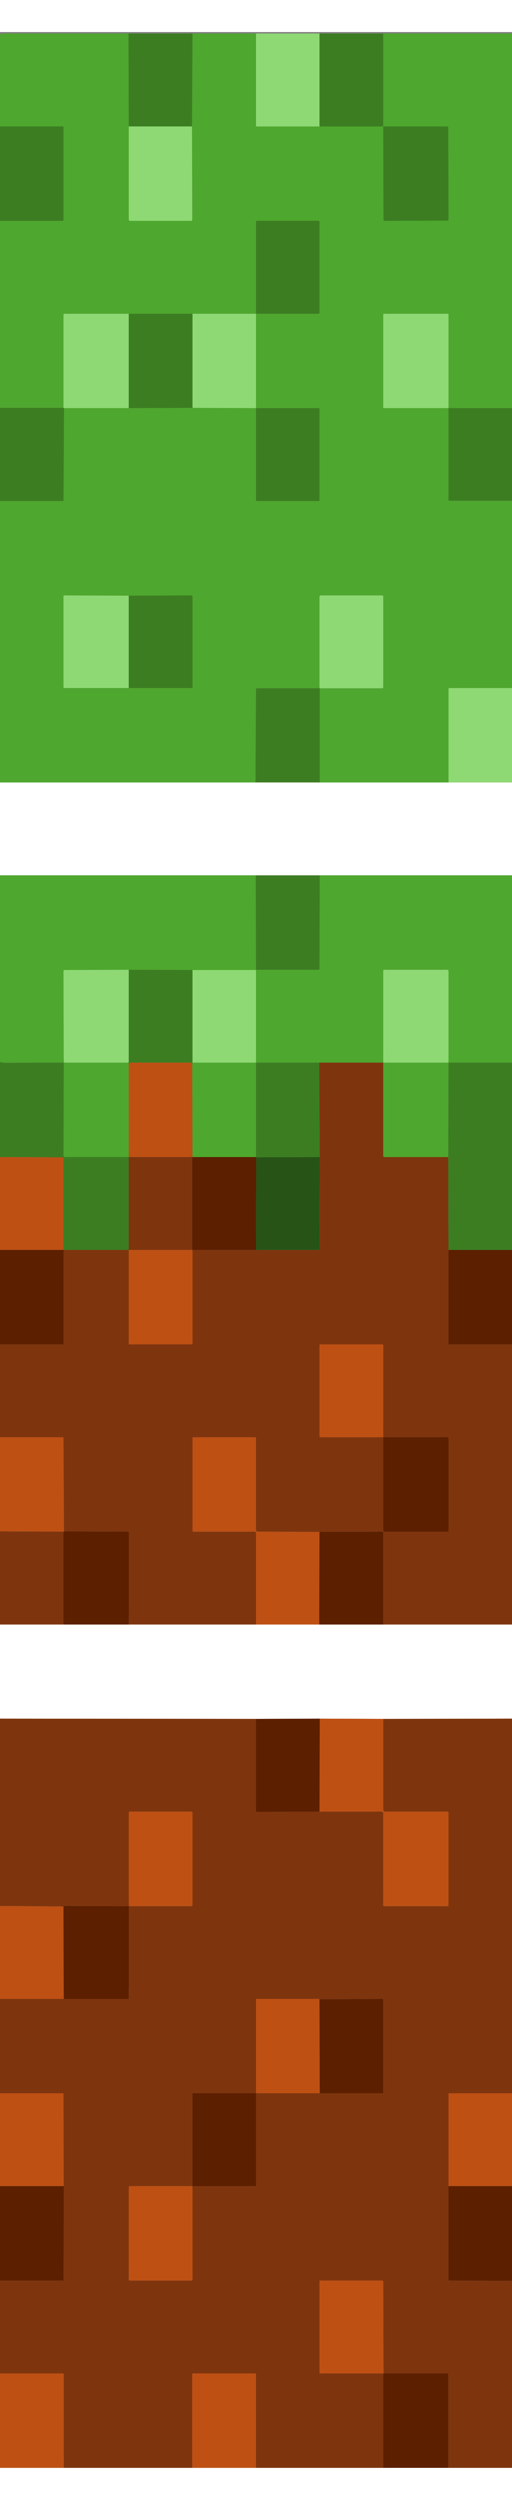 <?xml version="1.0" encoding="UTF-8"?>
<svg xmlns="http://www.w3.org/2000/svg" xmlns:xlink="http://www.w3.org/1999/xlink" width="8px" height="39px" viewBox="0 0 8 38" version="1.1">
<rect x="0" y="0" width="8" height="38" fill="#808080" stroke="none"/>
<g id="surface1">
<path style="fill:none;stroke-width:2;stroke-linecap:butt;stroke-linejoin:miter;stroke:rgb(27.059%,57.255%,15.686%);stroke-opacity:1;stroke-miterlimit:4;" d="M 82.822 0.971 L 82.983 60.999 " transform="matrix(0.024,0,0,0.024,0,0)"/>
<path style="fill:none;stroke-width:2;stroke-linecap:butt;stroke-linejoin:miter;stroke:rgb(43.137%,75.294%,31.765%);stroke-opacity:1;stroke-miterlimit:4;" d="M 82.983 60.999 L 82.983 121.189 C 82.983 121.674 83.306 121.998 83.789 121.998 L 123.267 121.998 C 123.589 121.998 123.911 121.674 123.911 121.351 L 123.75 60.999 " transform="matrix(0.024,0,0,0.024,0,0)"/>
<path style="fill:none;stroke-width:2;stroke-linecap:butt;stroke-linejoin:miter;stroke:rgb(27.059%,57.255%,15.686%);stroke-opacity:1;stroke-miterlimit:4;" d="M 123.75 60.999 L 124.072 0.971 " transform="matrix(0.024,0,0,0.024,0,0)"/>
<path style="fill:none;stroke-width:2;stroke-linecap:butt;stroke-linejoin:miter;stroke:rgb(43.137%,75.294%,31.765%);stroke-opacity:1;stroke-miterlimit:4;" d="M 165 0.971 L 165 60.514 C 165 60.837 165.161 60.999 165.483 60.999 L 205.928 60.999 " transform="matrix(0.024,0,0,0.024,0,0)"/>
<path style="fill:none;stroke-width:2;stroke-linecap:butt;stroke-linejoin:miter;stroke:rgb(27.059%,57.255%,15.686%);stroke-opacity:1;stroke-miterlimit:4;" d="M 205.928 60.999 L 246.533 60.999 C 246.855 60.999 247.017 60.837 247.017 60.514 L 247.017 0.971 " transform="matrix(0.024,0,0,0.024,0,0)"/>
<path style="fill:none;stroke-width:2;stroke-linecap:butt;stroke-linejoin:miter;stroke:rgb(27.059%,57.255%,15.686%);stroke-opacity:1;stroke-miterlimit:4;" d="M 330 243.025 L 289.395 243.025 C 289.233 243.025 289.072 243.187 289.072 243.51 L 289.072 302.568 C 289.072 302.73 289.233 302.891 289.395 302.891 L 330 302.891 " transform="matrix(0.024,0,0,0.024,0,0)"/>
<path style="fill:none;stroke-width:2;stroke-linecap:butt;stroke-linejoin:miter;stroke:rgb(43.137%,75.294%,31.765%);stroke-opacity:1;stroke-miterlimit:4;" d="M 330 423.919 L 289.717 423.919 C 289.233 423.919 289.072 424.242 289.072 424.566 L 289.072 484.918 " transform="matrix(0.024,0,0,0.024,0,0)"/>
<path style="fill:none;stroke-width:2;stroke-linecap:butt;stroke-linejoin:miter;stroke:rgb(65.49%,82.745%,59.216%);stroke-opacity:1;stroke-miterlimit:4;" d="M 289.072 484.918 L 206.089 484.918 " transform="matrix(0.024,0,0,0.024,0,0)"/>
<path style="fill:none;stroke-width:2;stroke-linecap:butt;stroke-linejoin:miter;stroke:rgb(27.059%,57.255%,15.686%);stroke-opacity:1;stroke-miterlimit:4;" d="M 206.089 484.918 L 206.089 424.404 C 206.089 424.242 205.928 424.08 205.605 424.08 L 165.806 424.08 C 165.322 424.08 165 424.404 165 424.728 L 164.678 484.918 " transform="matrix(0.024,0,0,0.024,0,0)"/>
<path style="fill:none;stroke-width:2;stroke-linecap:butt;stroke-linejoin:miter;stroke:rgb(65.49%,82.745%,59.216%);stroke-opacity:1;stroke-miterlimit:4;" d="M 164.678 484.918 L 0 484.918 " transform="matrix(0.024,0,0,0.024,0,0)"/>
<path style="fill:none;stroke-width:2;stroke-linecap:butt;stroke-linejoin:miter;stroke:rgb(27.059%,57.255%,15.686%);stroke-opacity:1;stroke-miterlimit:4;" d="M 0 303.053 L 40.605 303.053 C 40.767 303.053 40.928 302.891 40.928 302.73 L 41.25 243.025 " transform="matrix(0.024,0,0,0.024,0,0)"/>
<path style="fill:none;stroke-width:2;stroke-linecap:butt;stroke-linejoin:miter;stroke:rgb(43.137%,75.294%,31.765%);stroke-opacity:1;stroke-miterlimit:4;" d="M 41.25 243.025 L 82.983 243.025 " transform="matrix(0.024,0,0,0.024,0,0)"/>
<path style="fill:none;stroke-width:2;stroke-linecap:butt;stroke-linejoin:miter;stroke:rgb(27.059%,57.255%,15.686%);stroke-opacity:1;stroke-miterlimit:4;" d="M 82.983 243.025 L 124.072 242.863 " transform="matrix(0.024,0,0,0.024,0,0)"/>
<path style="fill:none;stroke-width:2;stroke-linecap:butt;stroke-linejoin:miter;stroke:rgb(43.137%,75.294%,31.765%);stroke-opacity:1;stroke-miterlimit:4;" d="M 124.072 242.863 L 164.678 243.025 C 164.839 243.025 164.839 243.025 164.839 242.863 C 165 242.863 165 242.863 165 242.701 L 165 182.35 C 165 182.188 164.839 182.026 164.678 182.026 L 124.072 182.026 " transform="matrix(0.024,0,0,0.024,0,0)"/>
<path style="fill:none;stroke-width:2;stroke-linecap:butt;stroke-linejoin:miter;stroke:rgb(27.059%,57.255%,15.686%);stroke-opacity:1;stroke-miterlimit:4;" d="M 124.072 182.026 L 82.983 182.026 " transform="matrix(0.024,0,0,0.024,0,0)"/>
<path style="fill:none;stroke-width:2;stroke-linecap:butt;stroke-linejoin:miter;stroke:rgb(43.137%,75.294%,31.765%);stroke-opacity:1;stroke-miterlimit:4;" d="M 82.983 182.026 L 41.572 182.026 C 41.25 182.026 40.928 182.35 40.928 182.512 L 40.928 242.863 " transform="matrix(0.024,0,0,0.024,0,0)"/>
<path style="fill:none;stroke-width:2;stroke-linecap:butt;stroke-linejoin:miter;stroke:rgb(27.059%,57.255%,15.686%);stroke-opacity:1;stroke-miterlimit:4;" d="M 40.928 242.863 L 0 242.863 " transform="matrix(0.024,0,0,0.024,0,0)"/>
<path style="fill:none;stroke-width:2;stroke-linecap:butt;stroke-linejoin:miter;stroke:rgb(27.059%,57.255%,15.686%);stroke-opacity:1;stroke-miterlimit:4;" d="M 0 121.998 L 40.122 121.998 C 40.767 121.998 40.928 121.674 40.928 121.189 L 40.928 61.484 C 40.928 61.161 40.767 60.999 40.444 60.999 L 0 60.999 " transform="matrix(0.024,0,0,0.024,0,0)"/>
<path style="fill:none;stroke-width:2;stroke-linecap:butt;stroke-linejoin:miter;stroke:rgb(27.059%,57.255%,15.686%);stroke-opacity:1;stroke-miterlimit:4;" d="M 288.911 61.646 C 288.911 61.323 288.589 60.999 288.267 60.999 L 247.661 60.999 C 247.339 60.999 247.017 61.323 247.017 61.646 L 247.178 121.351 C 247.178 121.674 247.5 121.998 247.822 121.998 L 288.428 121.836 C 288.75 121.836 289.072 121.674 289.072 121.189 L 288.911 61.646 " transform="matrix(0.024,0,0,0.024,0,0)"/>
<path style="fill:none;stroke-width:2;stroke-linecap:butt;stroke-linejoin:miter;stroke:rgb(27.059%,57.255%,15.686%);stroke-opacity:1;stroke-miterlimit:4;" d="M 205.928 122.645 C 205.928 122.322 205.605 121.998 205.283 121.998 L 165.645 121.998 C 165.322 121.998 165 122.322 165 122.645 L 165 181.379 C 165 181.703 165.322 182.026 165.645 182.026 L 205.283 182.026 C 205.605 182.026 205.928 181.703 205.928 181.379 L 205.928 122.645 " transform="matrix(0.024,0,0,0.024,0,0)"/>
<path style="fill:none;stroke-width:2;stroke-linecap:butt;stroke-linejoin:miter;stroke:rgb(43.137%,75.294%,31.765%);stroke-opacity:1;stroke-miterlimit:4;" d="M 289.072 182.512 C 289.072 182.188 288.75 182.026 288.428 182.026 L 247.5 182.026 C 247.178 182.026 247.017 182.188 247.017 182.512 L 247.017 242.54 C 247.017 242.701 247.178 243.025 247.5 243.025 L 288.428 243.025 C 288.75 243.025 289.072 242.701 289.072 242.54 L 289.072 182.512 " transform="matrix(0.024,0,0,0.024,0,0)"/>
<path style="fill:none;stroke-width:2;stroke-linecap:butt;stroke-linejoin:miter;stroke:rgb(27.059%,57.255%,15.686%);stroke-opacity:1;stroke-miterlimit:4;" d="M 205.928 243.672 C 205.928 243.349 205.767 243.025 205.283 243.025 L 165.645 243.025 C 165.322 243.025 165 243.349 165 243.672 L 165 302.406 C 165 302.73 165.322 303.053 165.645 303.053 L 205.283 303.053 C 205.767 303.053 205.928 302.73 205.928 302.406 L 205.928 243.672 " transform="matrix(0.024,0,0,0.024,0,0)"/>
<path style="fill:none;stroke-width:2;stroke-linecap:butt;stroke-linejoin:miter;stroke:rgb(27.059%,57.255%,15.686%);stroke-opacity:1;stroke-miterlimit:4;" d="M 82.983 423.919 L 123.75 423.919 C 123.911 423.919 124.072 423.919 124.072 423.757 L 124.072 364.538 C 124.072 364.214 123.75 364.052 123.428 364.052 L 82.983 364.214 " transform="matrix(0.024,0,0,0.024,0,0)"/>
<path style="fill:none;stroke-width:2;stroke-linecap:butt;stroke-linejoin:miter;stroke:rgb(43.137%,75.294%,31.765%);stroke-opacity:1;stroke-miterlimit:4;" d="M 82.983 364.214 L 41.572 364.052 C 41.25 364.052 40.928 364.214 40.928 364.538 L 40.928 423.271 C 40.928 423.757 41.25 423.919 41.733 423.919 L 82.983 423.919 " transform="matrix(0.024,0,0,0.024,0,0)"/>
<path style="fill:none;stroke-width:2;stroke-linecap:butt;stroke-linejoin:miter;stroke:rgb(39.608%,67.059%,29.412%);stroke-opacity:1;stroke-miterlimit:4;" d="M 82.983 364.214 L 82.983 423.919 " transform="matrix(0.024,0,0,0.024,0,0)"/>
<path style="fill:none;stroke-width:2;stroke-linecap:butt;stroke-linejoin:miter;stroke:rgb(43.137%,75.294%,31.765%);stroke-opacity:1;stroke-miterlimit:4;" d="M 247.017 364.699 C 247.017 364.376 246.694 364.052 246.372 364.052 L 206.733 364.052 C 206.25 364.052 205.928 364.376 205.928 364.699 L 205.928 423.271 C 205.928 423.757 206.25 424.08 206.733 424.08 L 246.372 424.08 C 246.694 424.08 247.017 423.757 247.017 423.271 L 247.017 364.699 " transform="matrix(0.024,0,0,0.024,0,0)"/>
<path style="fill:none;stroke-width:2;stroke-linecap:butt;stroke-linejoin:miter;stroke:rgb(39.608%,67.059%,29.412%);stroke-opacity:1;stroke-miterlimit:4;" d="M 123.75 60.999 L 82.983 60.999 " transform="matrix(0.024,0,0,0.024,0,0)"/>
<path style="fill:none;stroke-width:2;stroke-linecap:butt;stroke-linejoin:miter;stroke:rgb(39.608%,67.059%,29.412%);stroke-opacity:1;stroke-miterlimit:4;" d="M 205.928 0.971 L 205.928 60.999 " transform="matrix(0.024,0,0,0.024,0,0)"/>
<path style="fill:none;stroke-width:2;stroke-linecap:butt;stroke-linejoin:miter;stroke:rgb(39.608%,67.059%,29.412%);stroke-opacity:1;stroke-miterlimit:4;" d="M 82.983 182.026 L 82.983 243.025 " transform="matrix(0.024,0,0,0.024,0,0)"/>
<path style="fill:none;stroke-width:2;stroke-linecap:butt;stroke-linejoin:miter;stroke:rgb(39.608%,67.059%,29.412%);stroke-opacity:1;stroke-miterlimit:4;" d="M 41.25 243.025 C 41.089 243.025 40.928 243.025 40.928 242.863 " transform="matrix(0.024,0,0,0.024,0,0)"/>
<path style="fill:none;stroke-width:2;stroke-linecap:butt;stroke-linejoin:miter;stroke:rgb(39.608%,67.059%,29.412%);stroke-opacity:1;stroke-miterlimit:4;" d="M 124.072 182.026 L 124.072 242.863 " transform="matrix(0.024,0,0,0.024,0,0)"/>
<path style="fill:none;stroke-width:2;stroke-linecap:butt;stroke-linejoin:miter;stroke:rgb(61.961%,74.51%,56.863%);stroke-opacity:1;stroke-miterlimit:4;" d="M 206.089 484.918 L 164.678 484.918 " transform="matrix(0.024,0,0,0.024,0,0)"/>
<path style="fill:none;stroke-width:2;stroke-linecap:butt;stroke-linejoin:miter;stroke:rgb(78.039%,92.549%,72.549%);stroke-opacity:1;stroke-miterlimit:4;" d="M 330 484.918 L 289.072 484.918 " transform="matrix(0.024,0,0,0.024,0,0)"/>
<path style="fill:none;stroke-width:2;stroke-linecap:butt;stroke-linejoin:miter;stroke:rgb(65.49%,82.745%,59.216%);stroke-opacity:1;stroke-miterlimit:4;" d="M 330 544.946 L 206.089 544.946 " transform="matrix(0.024,0,0,0.024,0,0)"/>
<path style="fill:none;stroke-width:2;stroke-linecap:butt;stroke-linejoin:miter;stroke:rgb(61.961%,74.51%,56.863%);stroke-opacity:1;stroke-miterlimit:4;" d="M 206.089 544.946 L 164.839 544.946 " transform="matrix(0.024,0,0,0.024,0,0)"/>
<path style="fill:none;stroke-width:2;stroke-linecap:butt;stroke-linejoin:miter;stroke:rgb(65.49%,82.745%,59.216%);stroke-opacity:1;stroke-miterlimit:4;" d="M 164.839 544.946 L 0 544.946 " transform="matrix(0.024,0,0,0.024,0,0)"/>
<path style="fill:none;stroke-width:2;stroke-linecap:butt;stroke-linejoin:miter;stroke:rgb(27.059%,57.255%,15.686%);stroke-opacity:1;stroke-miterlimit:4;" d="M 164.839 544.946 L 165 605.783 C 165 605.945 165.161 605.945 165.322 605.945 L 205.283 605.945 C 205.605 605.945 205.928 605.621 205.928 605.297 L 206.089 544.946 " transform="matrix(0.024,0,0,0.024,0,0)"/>
<path style="fill:none;stroke-width:2;stroke-linecap:butt;stroke-linejoin:miter;stroke:rgb(27.059%,57.255%,15.686%);stroke-opacity:1;stroke-miterlimit:4;" d="M 330 665.973 L 289.717 665.973 C 289.395 665.973 289.072 666.458 289.072 666.782 L 288.911 726.972 " transform="matrix(0.024,0,0,0.024,0,0)"/>
<path style="fill:none;stroke-width:2;stroke-linecap:butt;stroke-linejoin:miter;stroke:rgb(40%,43.137%,11.765%);stroke-opacity:1;stroke-miterlimit:4;" d="M 288.911 726.972 L 247.822 726.972 C 247.339 726.972 247.017 726.648 247.017 726.163 L 247.017 666.458 C 247.017 666.135 246.855 665.973 246.533 665.973 L 205.767 665.973 " transform="matrix(0.024,0,0,0.024,0,0)"/>
<path style="fill:none;stroke-width:2;stroke-linecap:butt;stroke-linejoin:miter;stroke:rgb(27.059%,57.255%,15.686%);stroke-opacity:1;stroke-miterlimit:4;" d="M 205.767 665.973 L 165.806 665.973 C 165.322 665.973 165 666.296 165 666.944 L 165 726.972 " transform="matrix(0.024,0,0,0.024,0,0)"/>
<path style="fill:none;stroke-width:2;stroke-linecap:butt;stroke-linejoin:miter;stroke:rgb(33.333%,38.824%,9.02%);stroke-opacity:1;stroke-miterlimit:4;" d="M 165 726.972 L 124.233 726.972 " transform="matrix(0.024,0,0,0.024,0,0)"/>
<path style="fill:none;stroke-width:2;stroke-linecap:butt;stroke-linejoin:miter;stroke:rgb(40%,43.137%,11.765%);stroke-opacity:1;stroke-miterlimit:4;" d="M 124.233 726.972 L 124.072 726.81 " transform="matrix(0.024,0,0,0.024,0,0)"/>
<path style="fill:none;stroke-width:2;stroke-linecap:butt;stroke-linejoin:miter;stroke:rgb(52.549%,48.627%,12.941%);stroke-opacity:1;stroke-miterlimit:4;" d="M 124.072 726.81 L 123.911 666.296 " transform="matrix(0.024,0,0,0.024,0,0)"/>
<path style="fill:none;stroke-width:2;stroke-linecap:butt;stroke-linejoin:miter;stroke:rgb(27.059%,57.255%,15.686%);stroke-opacity:1;stroke-miterlimit:4;" d="M 123.911 666.296 C 124.233 665.811 124.233 665.649 124.072 665.973 " transform="matrix(0.024,0,0,0.024,0,0)"/>
<path style="fill:none;stroke-width:2;stroke-linecap:butt;stroke-linejoin:miter;stroke:rgb(43.137%,75.294%,31.765%);stroke-opacity:1;stroke-miterlimit:4;" d="M 124.072 665.973 L 164.517 665.973 C 164.839 665.973 165 665.811 165 665.487 L 165 606.268 C 165 606.106 164.839 606.106 164.678 606.106 L 124.072 606.106 " transform="matrix(0.024,0,0,0.024,0,0)"/>
<path style="fill:none;stroke-width:2;stroke-linecap:butt;stroke-linejoin:miter;stroke:rgb(27.059%,57.255%,15.686%);stroke-opacity:1;stroke-miterlimit:4;" d="M 124.072 606.106 L 82.983 605.945 " transform="matrix(0.024,0,0,0.024,0,0)"/>
<path style="fill:none;stroke-width:2;stroke-linecap:butt;stroke-linejoin:miter;stroke:rgb(43.137%,75.294%,31.765%);stroke-opacity:1;stroke-miterlimit:4;" d="M 82.983 605.945 L 41.733 606.106 C 41.25 606.106 40.928 606.268 40.928 606.754 L 41.089 665.164 C 41.089 665.649 41.411 665.973 41.895 665.973 L 82.661 665.973 " transform="matrix(0.024,0,0,0.024,0,0)"/>
<path style="fill:none;stroke-width:2;stroke-linecap:butt;stroke-linejoin:miter;stroke:rgb(27.059%,57.255%,15.686%);stroke-opacity:1;stroke-miterlimit:4;" d="M 82.661 665.973 C 82.822 665.973 82.983 666.135 82.983 666.62 " transform="matrix(0.024,0,0,0.024,0,0)"/>
<path style="fill:none;stroke-width:2;stroke-linecap:butt;stroke-linejoin:miter;stroke:rgb(52.549%,48.627%,12.941%);stroke-opacity:1;stroke-miterlimit:4;" d="M 82.983 666.62 L 82.983 726.325 " transform="matrix(0.024,0,0,0.024,0,0)"/>
<path style="fill:none;stroke-width:2;stroke-linecap:butt;stroke-linejoin:miter;stroke:rgb(40%,43.137%,11.765%);stroke-opacity:1;stroke-miterlimit:4;" d="M 82.983 726.325 C 83.145 726.486 83.145 726.648 82.983 726.972 " transform="matrix(0.024,0,0,0.024,0,0)"/>
<path style="fill:none;stroke-width:2;stroke-linecap:butt;stroke-linejoin:miter;stroke:rgb(27.059%,57.255%,15.686%);stroke-opacity:1;stroke-miterlimit:4;" d="M 82.983 726.972 L 41.733 726.972 C 41.411 726.972 40.928 726.648 40.928 726.163 L 41.089 666.458 C 41.089 666.296 40.767 665.973 40.444 665.973 C 28.521 665.973 16.597 665.973 4.834 666.135 C 3.062 666.135 1.611 665.973 0 665.649 " transform="matrix(0.024,0,0,0.024,0,0)"/>
<path style="fill:none;stroke-width:2;stroke-linecap:butt;stroke-linejoin:miter;stroke:rgb(43.137%,75.294%,31.765%);stroke-opacity:1;stroke-miterlimit:4;" d="M 289.072 606.592 C 289.072 606.268 288.75 605.945 288.267 605.945 L 247.661 605.945 C 247.339 605.945 247.017 606.268 247.017 606.592 L 247.017 665.326 C 247.017 665.649 247.339 665.973 247.661 665.973 L 288.267 665.973 C 288.75 665.973 289.072 665.649 289.072 665.326 L 289.072 606.592 " transform="matrix(0.024,0,0,0.024,0,0)"/>
<path style="fill:none;stroke-width:2;stroke-linecap:butt;stroke-linejoin:miter;stroke:rgb(39.608%,67.059%,29.412%);stroke-opacity:1;stroke-miterlimit:4;" d="M 82.983 605.945 L 82.983 665.649 C 82.983 665.811 82.983 665.811 82.983 665.811 C 82.822 665.811 82.822 665.811 82.661 665.973 " transform="matrix(0.024,0,0,0.024,0,0)"/>
<path style="fill:none;stroke-width:2;stroke-linecap:butt;stroke-linejoin:miter;stroke:rgb(39.608%,67.059%,29.412%);stroke-opacity:1;stroke-miterlimit:4;" d="M 124.072 606.106 L 124.072 665.973 " transform="matrix(0.024,0,0,0.024,0,0)"/>
<path style="fill:none;stroke-width:2;stroke-linecap:butt;stroke-linejoin:miter;stroke:rgb(49.02%,40.392%,10.588%);stroke-opacity:1;stroke-miterlimit:4;" d="M 123.911 666.296 C 123.75 666.296 123.75 666.296 123.589 666.135 C 123.589 665.973 123.589 665.973 123.428 665.973 L 84.434 665.973 C 84.111 665.973 83.789 666.135 83.628 666.296 L 82.983 666.62 " transform="matrix(0.024,0,0,0.024,0,0)"/>
<path style="fill:none;stroke-width:2;stroke-linecap:butt;stroke-linejoin:miter;stroke:rgb(36.471%,34.902%,9.412%);stroke-opacity:1;stroke-miterlimit:4;" d="M 82.983 726.972 L 82.983 787 " transform="matrix(0.024,0,0,0.024,0,0)"/>
<path style="fill:none;stroke-width:2;stroke-linecap:butt;stroke-linejoin:miter;stroke:rgb(49.02%,40.392%,10.588%);stroke-opacity:1;stroke-miterlimit:4;" d="M 82.983 787 L 82.983 787 " transform="matrix(0.024,0,0,0.024,0,0)"/>
<path style="fill:none;stroke-width:2;stroke-linecap:butt;stroke-linejoin:miter;stroke:rgb(36.471%,34.902%,9.412%);stroke-opacity:1;stroke-miterlimit:4;" d="M 82.983 787 L 40.928 787 " transform="matrix(0.024,0,0,0.024,0,0)"/>
<path style="fill:none;stroke-width:2;stroke-linecap:butt;stroke-linejoin:miter;stroke:rgb(49.02%,40.392%,10.588%);stroke-opacity:1;stroke-miterlimit:4;" d="M 40.928 787 L 40.928 728.104 C 40.928 727.457 40.444 727.134 39.961 727.134 L 0 726.972 " transform="matrix(0.024,0,0,0.024,0,0)"/>
<path style="fill:none;stroke-width:2;stroke-linecap:butt;stroke-linejoin:miter;stroke:rgb(36.471%,34.902%,9.412%);stroke-opacity:1;stroke-miterlimit:4;" d="M 205.767 665.973 L 206.089 726.972 " transform="matrix(0.024,0,0,0.024,0,0)"/>
<path style="fill:none;stroke-width:2;stroke-linecap:butt;stroke-linejoin:miter;stroke:rgb(19.608%,40.784%,11.373%);stroke-opacity:1;stroke-miterlimit:4;" d="M 206.089 726.972 L 165.161 727.134 " transform="matrix(0.024,0,0,0.024,0,0)"/>
<path style="fill:none;stroke-width:2;stroke-linecap:butt;stroke-linejoin:miter;stroke:rgb(29.804%,30.588%,6.667%);stroke-opacity:1;stroke-miterlimit:4;" d="M 165.161 727.134 C 164.839 727.295 164.839 727.295 165 726.972 " transform="matrix(0.024,0,0,0.024,0,0)"/>
<path style="fill:none;stroke-width:2;stroke-linecap:butt;stroke-linejoin:miter;stroke:rgb(61.961%,26.275%,6.667%);stroke-opacity:1;stroke-miterlimit:4;" d="M 124.072 726.81 C 123.911 726.81 123.75 726.81 123.589 726.81 C 123.105 726.972 122.783 726.972 122.783 726.972 L 83.789 726.972 C 83.467 726.972 83.306 726.81 83.145 726.648 L 82.983 726.325 " transform="matrix(0.024,0,0,0.024,0,0)"/>
<path style="fill:none;stroke-width:2;stroke-linecap:butt;stroke-linejoin:miter;stroke:rgb(36.471%,34.902%,9.412%);stroke-opacity:1;stroke-miterlimit:4;" d="M 288.911 726.972 L 289.072 787 " transform="matrix(0.024,0,0,0.024,0,0)"/>
<path style="fill:none;stroke-width:2;stroke-linecap:butt;stroke-linejoin:miter;stroke:rgb(42.745%,16.471%,2.745%);stroke-opacity:1;stroke-miterlimit:4;" d="M 289.072 787 L 289.072 847.675 C 289.072 847.837 289.233 847.999 289.395 847.999 L 330 847.999 " transform="matrix(0.024,0,0,0.024,0,0)"/>
<path style="fill:none;stroke-width:2;stroke-linecap:butt;stroke-linejoin:miter;stroke:rgb(74.902%,60.392%,52.941%);stroke-opacity:1;stroke-miterlimit:4;" d="M 330 1029.054 L 247.017 1029.054 " transform="matrix(0.024,0,0,0.024,0,0)"/>
<path style="fill:none;stroke-width:2;stroke-linecap:butt;stroke-linejoin:miter;stroke:rgb(42.745%,16.471%,2.745%);stroke-opacity:1;stroke-miterlimit:4;" d="M 247.017 1029.054 L 247.017 969.835 C 247.017 969.673 246.855 969.35 246.855 969.188 C 246.694 969.026 246.372 969.026 246.211 969.026 L 205.928 969.188 " transform="matrix(0.024,0,0,0.024,0,0)"/>
<path style="fill:none;stroke-width:2;stroke-linecap:butt;stroke-linejoin:miter;stroke:rgb(61.961%,26.275%,6.667%);stroke-opacity:1;stroke-miterlimit:4;" d="M 205.928 969.188 L 165.967 969.026 C 165.483 969.026 165 968.541 165 968.055 L 165 908.513 C 165 908.351 165 908.189 164.839 908.189 C 164.839 908.027 164.678 908.027 164.517 908.027 L 124.556 908.027 C 124.233 908.027 124.072 908.189 124.072 908.513 L 124.072 968.541 C 124.072 968.703 124.233 969.026 124.556 969.026 L 164.033 969.026 C 164.517 969.026 165 969.512 165 969.997 L 165 1029.054 " transform="matrix(0.024,0,0,0.024,0,0)"/>
<path style="fill:none;stroke-width:2;stroke-linecap:butt;stroke-linejoin:miter;stroke:rgb(74.902%,60.392%,52.941%);stroke-opacity:1;stroke-miterlimit:4;" d="M 165 1029.054 L 82.983 1029.054 " transform="matrix(0.024,0,0,0.024,0,0)"/>
<path style="fill:none;stroke-width:2;stroke-linecap:butt;stroke-linejoin:miter;stroke:rgb(42.745%,16.471%,2.745%);stroke-opacity:1;stroke-miterlimit:4;" d="M 82.983 1029.054 L 82.983 969.673 C 82.983 969.35 82.661 969.026 82.339 969.026 L 41.25 968.864 " transform="matrix(0.024,0,0,0.024,0,0)"/>
<path style="fill:none;stroke-width:2;stroke-linecap:butt;stroke-linejoin:miter;stroke:rgb(61.961%,26.275%,6.667%);stroke-opacity:1;stroke-miterlimit:4;" d="M 41.25 968.864 L 40.928 908.513 C 40.928 908.189 40.767 908.027 40.444 908.027 L 0 908.027 " transform="matrix(0.024,0,0,0.024,0,0)"/>
<path style="fill:none;stroke-width:2;stroke-linecap:butt;stroke-linejoin:miter;stroke:rgb(42.745%,16.471%,2.745%);stroke-opacity:1;stroke-miterlimit:4;" d="M 0 847.999 L 40.767 847.999 C 40.928 847.999 40.928 847.837 40.928 847.675 L 40.928 787 " transform="matrix(0.024,0,0,0.024,0,0)"/>
<path style="fill:none;stroke-width:2;stroke-linecap:butt;stroke-linejoin:miter;stroke:rgb(61.961%,26.275%,6.667%);stroke-opacity:1;stroke-miterlimit:4;" d="M 82.983 787 L 82.983 847.675 C 82.983 847.837 83.145 847.999 83.306 847.999 L 123.75 847.999 C 123.911 847.999 124.072 847.837 124.072 847.675 L 124.072 787 " transform="matrix(0.024,0,0,0.024,0,0)"/>
<path style="fill:none;stroke-width:2;stroke-linecap:butt;stroke-linejoin:miter;stroke:rgb(42.745%,16.471%,2.745%);stroke-opacity:1;stroke-miterlimit:4;" d="M 124.072 787 L 165 787 " transform="matrix(0.024,0,0,0.024,0,0)"/>
<path style="fill:none;stroke-width:2;stroke-linecap:butt;stroke-linejoin:miter;stroke:rgb(32.549%,26.667%,7.451%);stroke-opacity:1;stroke-miterlimit:4;" d="M 165 787 L 205.122 787 C 205.605 787 205.928 786.676 205.928 786.029 L 206.089 726.972 " transform="matrix(0.024,0,0,0.024,0,0)"/>
<path style="fill:none;stroke-width:2;stroke-linecap:butt;stroke-linejoin:miter;stroke:rgb(42.745%,16.471%,2.745%);stroke-opacity:1;stroke-miterlimit:4;" d="M 247.017 908.027 L 247.017 968.217 C 247.017 968.703 247.339 969.026 247.822 969.026 L 288.75 969.026 C 288.911 969.026 289.072 968.864 289.072 968.703 L 289.072 908.674 C 289.072 908.189 288.75 908.027 288.267 908.027 L 247.017 908.027 " transform="matrix(0.024,0,0,0.024,0,0)"/>
<path style="fill:none;stroke-width:2;stroke-linecap:butt;stroke-linejoin:miter;stroke:rgb(61.961%,26.275%,6.667%);stroke-opacity:1;stroke-miterlimit:4;" d="M 247.017 908.027 L 247.017 848.484 C 247.017 848.161 246.855 847.999 246.533 847.999 L 206.411 847.999 C 206.25 847.999 205.928 848.161 205.928 848.484 L 205.928 907.38 C 205.928 907.704 206.25 908.027 206.572 908.027 L 247.017 908.027 " transform="matrix(0.024,0,0,0.024,0,0)"/>
<path style="fill:none;stroke-width:2;stroke-linecap:butt;stroke-linejoin:miter;stroke:rgb(29.804%,30.588%,6.667%);stroke-opacity:1;stroke-miterlimit:4;" d="M 330 787 L 289.072 787 " transform="matrix(0.024,0,0,0.024,0,0)"/>
<path style="fill:none;stroke-width:2;stroke-linecap:butt;stroke-linejoin:miter;stroke:rgb(42.745%,16.471%,2.745%);stroke-opacity:1;stroke-miterlimit:4;" d="M 124.233 726.972 C 124.233 727.134 124.233 727.295 124.072 727.295 C 124.072 727.457 123.911 727.619 123.911 727.781 L 123.911 787 " transform="matrix(0.024,0,0,0.024,0,0)"/>
<path style="fill:none;stroke-width:2;stroke-linecap:butt;stroke-linejoin:miter;stroke:rgb(61.961%,26.275%,6.667%);stroke-opacity:1;stroke-miterlimit:4;" d="M 123.911 787 L 82.983 787 " transform="matrix(0.024,0,0,0.024,0,0)"/>
<path style="fill:none;stroke-width:2;stroke-linecap:butt;stroke-linejoin:miter;stroke:rgb(55.294%,21.961%,3.922%);stroke-opacity:1;stroke-miterlimit:4;" d="M 40.928 787 L 0 787 " transform="matrix(0.024,0,0,0.024,0,0)"/>
<path style="fill:none;stroke-width:2;stroke-linecap:butt;stroke-linejoin:miter;stroke:rgb(25.882%,22.353%,4.706%);stroke-opacity:1;stroke-miterlimit:4;" d="M 165.161 727.134 L 165 787 " transform="matrix(0.024,0,0,0.024,0,0)"/>
<path style="fill:none;stroke-width:2;stroke-linecap:butt;stroke-linejoin:miter;stroke:rgb(55.294%,21.961%,3.922%);stroke-opacity:1;stroke-miterlimit:4;" d="M 124.072 787 C 124.072 787 123.911 787 123.911 787 " transform="matrix(0.024,0,0,0.024,0,0)"/>
<path style="fill:none;stroke-width:2;stroke-linecap:butt;stroke-linejoin:miter;stroke:rgb(55.294%,21.961%,3.922%);stroke-opacity:1;stroke-miterlimit:4;" d="M 41.25 968.864 C 41.411 969.512 41.25 969.512 40.928 969.026 " transform="matrix(0.024,0,0,0.024,0,0)"/>
<path style="fill:none;stroke-width:2;stroke-linecap:butt;stroke-linejoin:miter;stroke:rgb(61.961%,26.275%,6.667%);stroke-opacity:1;stroke-miterlimit:4;" d="M 40.928 969.026 L 0 968.864 " transform="matrix(0.024,0,0,0.024,0,0)"/>
<path style="fill:none;stroke-width:2;stroke-linecap:butt;stroke-linejoin:miter;stroke:rgb(55.294%,21.961%,3.922%);stroke-opacity:1;stroke-miterlimit:4;" d="M 205.928 969.188 L 205.767 1029.054 " transform="matrix(0.024,0,0,0.024,0,0)"/>
<path style="fill:none;stroke-width:2;stroke-linecap:butt;stroke-linejoin:miter;stroke:rgb(87.451%,65.882%,54.118%);stroke-opacity:1;stroke-miterlimit:4;" d="M 205.767 1029.054 L 165 1029.054 " transform="matrix(0.024,0,0,0.024,0,0)"/>
<path style="fill:none;stroke-width:2;stroke-linecap:butt;stroke-linejoin:miter;stroke:rgb(42.745%,16.471%,2.745%);stroke-opacity:1;stroke-miterlimit:4;" d="M 40.928 969.026 L 40.928 1029.054 " transform="matrix(0.024,0,0,0.024,0,0)"/>
<path style="fill:none;stroke-width:2;stroke-linecap:butt;stroke-linejoin:miter;stroke:rgb(74.902%,60.392%,52.941%);stroke-opacity:1;stroke-miterlimit:4;" d="M 40.928 1029.054 L 0 1029.054 " transform="matrix(0.024,0,0,0.024,0,0)"/>
<path style="fill:none;stroke-width:2;stroke-linecap:butt;stroke-linejoin:miter;stroke:rgb(68.235%,56.078%,50.196%);stroke-opacity:1;stroke-miterlimit:4;" d="M 82.983 1029.054 L 40.928 1029.054 " transform="matrix(0.024,0,0,0.024,0,0)"/>
<path style="fill:none;stroke-width:2;stroke-linecap:butt;stroke-linejoin:miter;stroke:rgb(68.235%,56.078%,50.196%);stroke-opacity:1;stroke-miterlimit:4;" d="M 247.017 1029.054 L 205.767 1029.054 " transform="matrix(0.024,0,0,0.024,0,0)"/>
<path style="fill:none;stroke-width:2;stroke-linecap:butt;stroke-linejoin:miter;stroke:rgb(74.902%,60.392%,52.941%);stroke-opacity:1;stroke-miterlimit:4;" d="M 330 1089.891 L 247.017 1090.053 " transform="matrix(0.024,0,0,0.024,0,0)"/>
<path style="fill:none;stroke-width:2;stroke-linecap:butt;stroke-linejoin:miter;stroke:rgb(87.451%,65.882%,54.118%);stroke-opacity:1;stroke-miterlimit:4;" d="M 247.017 1090.053 L 206.089 1089.891 " transform="matrix(0.024,0,0,0.024,0,0)"/>
<path style="fill:none;stroke-width:2;stroke-linecap:butt;stroke-linejoin:miter;stroke:rgb(68.235%,56.078%,50.196%);stroke-opacity:1;stroke-miterlimit:4;" d="M 206.089 1089.891 L 165 1090.053 " transform="matrix(0.024,0,0,0.024,0,0)"/>
<path style="fill:none;stroke-width:2;stroke-linecap:butt;stroke-linejoin:miter;stroke:rgb(74.902%,60.392%,52.941%);stroke-opacity:1;stroke-miterlimit:4;" d="M 165 1090.053 L 0 1089.891 " transform="matrix(0.024,0,0,0.024,0,0)"/>
<path style="fill:none;stroke-width:2;stroke-linecap:butt;stroke-linejoin:miter;stroke:rgb(42.745%,16.471%,2.745%);stroke-opacity:1;stroke-miterlimit:4;" d="M 165 1090.053 L 165 1149.596 C 165 1149.92 165.161 1150.081 165.483 1150.081 L 205.928 1149.92 " transform="matrix(0.024,0,0,0.024,0,0)"/>
<path style="fill:none;stroke-width:2;stroke-linecap:butt;stroke-linejoin:miter;stroke:rgb(61.961%,26.275%,6.667%);stroke-opacity:1;stroke-miterlimit:4;" d="M 205.928 1149.92 L 245.728 1149.92 C 246.533 1149.92 247.017 1150.405 247.017 1151.214 L 247.017 1210.757 C 247.017 1210.919 247.178 1211.08 247.339 1211.08 L 288.589 1211.08 C 288.911 1211.08 289.072 1210.757 289.072 1210.433 L 289.072 1150.567 C 289.072 1150.243 288.75 1149.92 288.428 1149.92 L 248.306 1149.92 C 247.5 1149.92 247.017 1149.434 247.017 1148.787 L 247.017 1090.053 " transform="matrix(0.024,0,0,0.024,0,0)"/>
<path style="fill:none;stroke-width:2;stroke-linecap:butt;stroke-linejoin:miter;stroke:rgb(61.961%,26.275%,6.667%);stroke-opacity:1;stroke-miterlimit:4;" d="M 330 1331.946 L 289.556 1331.946 C 289.233 1331.946 289.072 1332.108 289.072 1332.431 L 289.072 1391.974 " transform="matrix(0.024,0,0,0.024,0,0)"/>
<path style="fill:none;stroke-width:2;stroke-linecap:butt;stroke-linejoin:miter;stroke:rgb(42.745%,16.471%,2.745%);stroke-opacity:1;stroke-miterlimit:4;" d="M 289.072 1391.974 L 289.072 1452.487 C 289.072 1452.811 289.233 1452.973 289.556 1452.973 L 330 1453.135 " transform="matrix(0.024,0,0,0.024,0,0)"/>
<path style="fill:none;stroke-width:2;stroke-linecap:butt;stroke-linejoin:miter;stroke:rgb(42.745%,16.471%,2.745%);stroke-opacity:1;stroke-miterlimit:4;" d="M 288.911 1574 L 288.911 1513.325 C 288.911 1513.163 288.911 1513.163 288.911 1513.163 C 288.911 1513.001 288.75 1513.001 288.75 1513.001 L 247.983 1513.001 C 247.822 1513.001 247.661 1513.001 247.661 1512.839 C 247.5 1512.839 247.339 1512.839 247.178 1512.839 " transform="matrix(0.024,0,0,0.024,0,0)"/>
<path style="fill:none;stroke-width:2;stroke-linecap:butt;stroke-linejoin:miter;stroke:rgb(61.961%,26.275%,6.667%);stroke-opacity:1;stroke-miterlimit:4;" d="M 247.178 1512.839 L 247.017 1453.458 C 247.017 1453.296 246.694 1452.973 246.533 1452.973 L 206.411 1452.973 C 206.089 1452.973 205.928 1453.135 205.928 1453.458 L 205.928 1512.192 C 205.928 1512.677 206.25 1513.001 206.733 1513.001 L 247.017 1513.001 " transform="matrix(0.024,0,0,0.024,0,0)"/>
<path style="fill:none;stroke-width:2;stroke-linecap:butt;stroke-linejoin:miter;stroke:rgb(42.745%,16.471%,2.745%);stroke-opacity:1;stroke-miterlimit:4;" d="M 247.017 1513.001 L 247.017 1574 " transform="matrix(0.024,0,0,0.024,0,0)"/>
<path style="fill:none;stroke-width:2;stroke-linecap:butt;stroke-linejoin:miter;stroke:rgb(61.961%,26.275%,6.667%);stroke-opacity:1;stroke-miterlimit:4;" d="M 165 1574 L 165 1513.486 C 165 1513.163 164.839 1513.001 164.517 1513.001 L 124.556 1513.001 C 124.233 1513.001 123.911 1513.163 123.911 1513.486 L 123.911 1574 " transform="matrix(0.024,0,0,0.024,0,0)"/>
<path style="fill:none;stroke-width:2;stroke-linecap:butt;stroke-linejoin:miter;stroke:rgb(61.961%,26.275%,6.667%);stroke-opacity:1;stroke-miterlimit:4;" d="M 41.089 1574 L 41.089 1513.648 C 41.089 1513.325 40.767 1513.001 40.444 1513.001 L 0 1513.001 " transform="matrix(0.024,0,0,0.024,0,0)"/>
<path style="fill:none;stroke-width:2;stroke-linecap:butt;stroke-linejoin:miter;stroke:rgb(42.745%,16.471%,2.745%);stroke-opacity:1;stroke-miterlimit:4;" d="M 0 1452.973 L 40.767 1452.973 C 40.928 1452.973 40.928 1452.811 40.928 1452.649 L 41.089 1391.974 " transform="matrix(0.024,0,0,0.024,0,0)"/>
<path style="fill:none;stroke-width:2;stroke-linecap:butt;stroke-linejoin:miter;stroke:rgb(61.961%,26.275%,6.667%);stroke-opacity:1;stroke-miterlimit:4;" d="M 41.089 1391.974 L 40.928 1332.269 C 40.928 1332.108 40.767 1331.946 40.605 1331.946 L 0 1331.946 " transform="matrix(0.024,0,0,0.024,0,0)"/>
<path style="fill:none;stroke-width:2;stroke-linecap:butt;stroke-linejoin:miter;stroke:rgb(61.961%,26.275%,6.667%);stroke-opacity:1;stroke-miterlimit:4;" d="M 0 1270.947 L 41.089 1270.947 " transform="matrix(0.024,0,0,0.024,0,0)"/>
<path style="fill:none;stroke-width:2;stroke-linecap:butt;stroke-linejoin:miter;stroke:rgb(42.745%,16.471%,2.745%);stroke-opacity:1;stroke-miterlimit:4;" d="M 41.089 1270.947 L 82.822 1270.947 C 82.822 1270.947 82.983 1270.947 82.983 1270.785 L 82.983 1211.566 C 82.983 1211.242 82.822 1211.08 82.5 1211.08 C 68.965 1211.08 55.43 1211.08 41.733 1210.919 C 41.572 1210.757 41.411 1210.919 40.928 1211.242 " transform="matrix(0.024,0,0,0.024,0,0)"/>
<path style="fill:none;stroke-width:2;stroke-linecap:butt;stroke-linejoin:miter;stroke:rgb(61.961%,26.275%,6.667%);stroke-opacity:1;stroke-miterlimit:4;" d="M 40.928 1211.242 L 0 1210.919 " transform="matrix(0.024,0,0,0.024,0,0)"/>
<path style="fill:none;stroke-width:2;stroke-linecap:butt;stroke-linejoin:miter;stroke:rgb(61.961%,26.275%,6.667%);stroke-opacity:1;stroke-miterlimit:4;" d="M 124.072 1150.729 C 124.072 1150.243 123.75 1149.92 123.267 1149.92 L 83.628 1149.92 C 83.306 1149.92 82.983 1150.243 82.983 1150.729 L 82.983 1210.271 C 82.983 1210.757 83.306 1211.08 83.628 1211.08 L 123.267 1211.08 C 123.75 1211.08 124.072 1210.757 124.072 1210.271 L 124.072 1150.729 " transform="matrix(0.024,0,0,0.024,0,0)"/>
<path style="fill:none;stroke-width:2;stroke-linecap:butt;stroke-linejoin:miter;stroke:rgb(42.745%,16.471%,2.745%);stroke-opacity:1;stroke-miterlimit:4;" d="M 206.089 1331.946 L 246.694 1331.946 C 246.855 1331.946 247.017 1331.946 247.017 1331.784 L 247.017 1271.432 C 247.017 1271.27 246.694 1270.947 246.533 1270.947 L 205.928 1271.27 " transform="matrix(0.024,0,0,0.024,0,0)"/>
<path style="fill:none;stroke-width:2;stroke-linecap:butt;stroke-linejoin:miter;stroke:rgb(61.961%,26.275%,6.667%);stroke-opacity:1;stroke-miterlimit:4;" d="M 205.928 1271.27 C 205.767 1271.27 205.767 1271.109 205.605 1271.109 C 205.605 1270.947 205.605 1270.947 205.444 1270.947 L 165.322 1270.947 C 165.161 1270.947 165 1271.109 165 1271.27 L 165 1331.137 C 165 1331.622 165.322 1331.946 165.806 1331.946 L 206.089 1331.946 " transform="matrix(0.024,0,0,0.024,0,0)"/>
<path style="fill:none;stroke-width:2;stroke-linecap:butt;stroke-linejoin:miter;stroke:rgb(55.294%,21.961%,3.922%);stroke-opacity:1;stroke-miterlimit:4;" d="M 205.928 1271.27 L 206.089 1331.946 " transform="matrix(0.024,0,0,0.024,0,0)"/>
<path style="fill:none;stroke-width:2;stroke-linecap:butt;stroke-linejoin:miter;stroke:rgb(42.745%,16.471%,2.745%);stroke-opacity:1;stroke-miterlimit:4;" d="M 165 1332.431 C 165 1332.108 164.839 1331.946 164.678 1331.946 L 124.395 1331.946 C 124.233 1331.946 124.072 1332.108 124.072 1332.431 L 124.072 1391.65 C 124.072 1391.812 124.233 1391.974 124.395 1391.974 L 164.678 1391.974 C 164.839 1391.974 165 1391.812 165 1391.65 L 165 1332.431 " transform="matrix(0.024,0,0,0.024,0,0)"/>
<path style="fill:none;stroke-width:2;stroke-linecap:butt;stroke-linejoin:miter;stroke:rgb(61.961%,26.275%,6.667%);stroke-opacity:1;stroke-miterlimit:4;" d="M 124.072 1392.459 C 124.072 1392.297 123.75 1391.974 123.428 1391.974 L 83.467 1391.974 C 83.306 1391.974 82.983 1392.297 82.983 1392.459 L 82.983 1452.487 C 82.983 1452.811 83.306 1452.973 83.467 1452.973 L 123.428 1452.973 C 123.75 1452.973 124.072 1452.811 124.072 1452.487 L 124.072 1392.459 " transform="matrix(0.024,0,0,0.024,0,0)"/>
<path style="fill:none;stroke-width:2;stroke-linecap:butt;stroke-linejoin:miter;stroke:rgb(55.294%,21.961%,3.922%);stroke-opacity:1;stroke-miterlimit:4;" d="M 205.928 1149.92 L 206.089 1089.891 " transform="matrix(0.024,0,0,0.024,0,0)"/>
<path style="fill:none;stroke-width:2;stroke-linecap:butt;stroke-linejoin:miter;stroke:rgb(55.294%,21.961%,3.922%);stroke-opacity:1;stroke-miterlimit:4;" d="M 40.928 1211.242 L 41.089 1270.947 " transform="matrix(0.024,0,0,0.024,0,0)"/>
<path style="fill:none;stroke-width:2;stroke-linecap:butt;stroke-linejoin:miter;stroke:rgb(55.294%,21.961%,3.922%);stroke-opacity:1;stroke-miterlimit:4;" d="M 41.089 1391.974 L 0 1391.974 " transform="matrix(0.024,0,0,0.024,0,0)"/>
<path style="fill:none;stroke-width:2;stroke-linecap:butt;stroke-linejoin:miter;stroke:rgb(55.294%,21.961%,3.922%);stroke-opacity:1;stroke-miterlimit:4;" d="M 330 1391.974 L 289.072 1391.974 " transform="matrix(0.024,0,0,0.024,0,0)"/>
<path style="fill:none;stroke-width:2;stroke-linecap:butt;stroke-linejoin:miter;stroke:rgb(55.294%,21.961%,3.922%);stroke-opacity:1;stroke-miterlimit:4;" d="M 247.178 1512.839 C 247.339 1513.325 247.339 1513.486 247.017 1513.001 " transform="matrix(0.024,0,0,0.024,0,0)"/>
<path style=" stroke:none;fill-rule:nonzero;fill:rgb(30.588%,65.49%,18.039%);fill-opacity:1;" d="M 2.008 0.023 L 2.012 1.473 L 2.012 2.926 C 2.012 2.938 2.02 2.945 2.031 2.945 L 2.988 2.945 C 2.996 2.945 3.004 2.938 3.004 2.93 L 3 1.473 L 3.008 0.023 L 4 0.023 L 4 1.461 C 4 1.469 4.004 1.473 4.012 1.473 L 5.977 1.473 C 5.984 1.473 5.988 1.469 5.988 1.461 L 5.988 0.023 L 8 0.023 L 8 5.867 L 7.016 5.867 C 7.012 5.867 7.008 5.871 7.008 5.879 L 7.008 7.305 C 7.008 7.309 7.012 7.312 7.016 7.312 L 8 7.312 L 8 10.234 L 7.023 10.234 C 7.012 10.234 7.008 10.242 7.008 10.25 L 7.008 11.707 L 4.996 11.707 L 4.996 10.246 C 4.996 10.242 4.992 10.238 4.984 10.238 L 4.02 10.238 C 4.008 10.238 4 10.246 4 10.254 L 3.992 11.707 L 0 11.707 L 0 7.316 L 0.984 7.316 C 0.988 7.316 0.992 7.312 0.992 7.309 L 1 5.867 L 2.012 5.867 L 3.008 5.863 L 3.992 5.867 C 3.996 5.867 3.996 5.867 3.996 5.863 C 4 5.863 4 5.863 4 5.859 L 4 4.402 C 4 4.398 3.996 4.395 3.992 4.395 L 1.008 4.395 C 1 4.395 0.992 4.402 0.992 4.406 L 0.992 5.863 L 0 5.863 L 0 2.945 L 0.973 2.945 C 0.988 2.945 0.992 2.938 0.992 2.926 L 0.992 1.484 C 0.992 1.477 0.988 1.473 0.98 1.473 L 0 1.473 L 0 0.043 C 0.016 0.031 0.039 0.023 0.074 0.023 C 0.715 0.023 1.359 0.023 2.008 0.023 Z M 7.004 1.488 C 7.004 1.48 6.996 1.473 6.988 1.473 L 6.004 1.473 C 5.996 1.473 5.988 1.48 5.988 1.488 L 5.992 2.93 C 5.992 2.938 6 2.945 6.008 2.945 L 6.992 2.941 C 7 2.941 7.008 2.938 7.008 2.926 Z M 4.992 2.961 C 4.992 2.953 4.984 2.945 4.977 2.945 L 4.016 2.945 C 4.008 2.945 4 2.953 4 2.961 L 4 4.379 C 4 4.387 4.008 4.395 4.016 4.395 L 4.977 4.395 C 4.984 4.395 4.992 4.387 4.992 4.379 Z M 7.008 4.406 C 7.008 4.398 7 4.395 6.992 4.395 L 6 4.395 C 5.992 4.395 5.988 4.398 5.988 4.406 L 5.988 5.855 C 5.988 5.859 5.992 5.867 6 5.867 L 6.992 5.867 C 7 5.867 7.008 5.859 7.008 5.855 Z M 4.992 5.883 C 4.992 5.875 4.988 5.867 4.977 5.867 L 4.016 5.867 C 4.008 5.867 4 5.875 4 5.883 L 4 7.301 C 4 7.309 4.008 7.316 4.016 7.316 L 4.977 7.316 C 4.988 7.316 4.992 7.309 4.992 7.301 Z M 2.012 10.234 L 3 10.234 C 3.004 10.234 3.008 10.234 3.008 10.23 L 3.008 8.801 C 3.008 8.793 3 8.789 2.992 8.789 L 2.012 8.793 L 1.008 8.789 C 1 8.789 0.992 8.793 0.992 8.801 L 0.992 10.219 C 0.992 10.23 1 10.234 1.012 10.234 Z M 5.988 8.805 C 5.988 8.797 5.98 8.789 5.973 8.789 L 5.012 8.789 C 5 8.789 4.992 8.797 4.992 8.805 L 4.992 10.219 C 4.992 10.23 5 10.238 5.012 10.238 L 5.973 10.238 C 5.98 10.238 5.988 10.23 5.988 10.219 Z M 5.988 8.805 "/>
<path style=" stroke:none;fill-rule:nonzero;fill:rgb(23.529%,49.02%,13.333%);fill-opacity:1;" d="M 2.008 0.023 L 3.008 0.023 L 3 1.473 L 2.012 1.473 Z M 2.008 0.023 "/>
<path style=" stroke:none;fill-rule:nonzero;fill:rgb(55.686%,85.098%,45.098%);fill-opacity:1;" d="M 4 0.023 L 4.992 0.023 L 4.992 1.473 L 4.012 1.473 C 4.004 1.473 4 1.469 4 1.461 Z M 4 0.023 "/>
<path style=" stroke:none;fill-rule:nonzero;fill:rgb(23.529%,49.02%,13.333%);fill-opacity:1;" d="M 4.992 0.023 L 5.988 0.023 L 5.988 1.461 C 5.988 1.469 5.984 1.473 5.977 1.473 L 4.992 1.473 Z M 4.992 0.023 "/>
<path style=" stroke:none;fill-rule:nonzero;fill:rgb(23.529%,49.02%,13.333%);fill-opacity:1;" d="M 0 1.473 L 0.98 1.473 C 0.988 1.473 0.992 1.477 0.992 1.484 L 0.992 2.926 C 0.992 2.938 0.988 2.945 0.973 2.945 L 0 2.945 Z M 0 1.473 "/>
<path style=" stroke:none;fill-rule:nonzero;fill:rgb(55.686%,85.098%,45.098%);fill-opacity:1;" d="M 2.012 1.473 L 3 1.473 L 3.004 2.93 C 3.004 2.938 2.996 2.945 2.988 2.945 L 2.031 2.945 C 2.02 2.945 2.012 2.938 2.012 2.926 Z M 2.012 1.473 "/>
<path style=" stroke:none;fill-rule:nonzero;fill:rgb(23.529%,49.02%,13.333%);fill-opacity:1;" d="M 6.004 1.473 L 6.988 1.473 C 6.996 1.473 7.004 1.48 7.004 1.488 L 7.008 2.926 C 7.008 2.938 7 2.941 6.992 2.941 L 6.008 2.945 C 6 2.945 5.992 2.938 5.992 2.93 L 5.988 1.488 C 5.988 1.48 5.996 1.473 6.004 1.473 Z M 6.004 1.473 "/>
<path style=" stroke:none;fill-rule:nonzero;fill:rgb(23.529%,49.02%,13.333%);fill-opacity:1;" d="M 4.016 2.945 L 4.977 2.945 C 4.984 2.945 4.992 2.953 4.992 2.961 L 4.992 4.379 C 4.992 4.387 4.984 4.395 4.977 4.395 L 4.016 4.395 C 4.008 4.395 4 4.387 4 4.379 L 4 2.961 C 4 2.953 4.008 2.945 4.016 2.945 Z M 4.016 2.945 "/>
<path style=" stroke:none;fill-rule:nonzero;fill:rgb(55.686%,85.098%,45.098%);fill-opacity:1;" d="M 2.012 4.395 L 2.012 5.867 L 1 5.867 C 0.996 5.867 0.992 5.867 0.992 5.863 L 0.992 4.406 C 0.992 4.402 1 4.395 1.008 4.395 Z M 2.012 4.395 "/>
<path style=" stroke:none;fill-rule:nonzero;fill:rgb(23.529%,49.02%,13.333%);fill-opacity:1;" d="M 3.008 4.395 L 3.008 5.863 L 2.012 5.867 L 2.012 4.395 Z M 3.008 4.395 "/>
<path style=" stroke:none;fill-rule:nonzero;fill:rgb(55.686%,85.098%,45.098%);fill-opacity:1;" d="M 3.008 5.863 L 3.008 4.395 L 3.992 4.395 C 3.996 4.395 4 4.398 4 4.402 L 4 5.859 C 4 5.863 4 5.863 3.996 5.863 C 3.996 5.867 3.996 5.867 3.992 5.867 Z M 3.008 5.863 "/>
<path style=" stroke:none;fill-rule:nonzero;fill:rgb(55.686%,85.098%,45.098%);fill-opacity:1;" d="M 6 4.395 L 6.992 4.395 C 7 4.395 7.008 4.398 7.008 4.406 L 7.008 5.855 C 7.008 5.859 7 5.867 6.992 5.867 L 6 5.867 C 5.992 5.867 5.988 5.859 5.988 5.855 L 5.988 4.406 C 5.988 4.398 5.992 4.395 6 4.395 Z M 6 4.395 "/>
<path style=" stroke:none;fill-rule:nonzero;fill:rgb(23.529%,49.02%,13.333%);fill-opacity:1;" d="M 0.992 5.863 C 0.992 5.867 0.996 5.867 1 5.867 L 0.992 7.309 C 0.992 7.312 0.988 7.316 0.984 7.316 L 0 7.316 L 0 5.863 Z M 0.992 5.863 "/>
<path style=" stroke:none;fill-rule:nonzero;fill:rgb(23.529%,49.02%,13.333%);fill-opacity:1;" d="M 4.016 5.867 L 4.977 5.867 C 4.988 5.867 4.992 5.875 4.992 5.883 L 4.992 7.301 C 4.992 7.309 4.988 7.316 4.977 7.316 L 4.016 7.316 C 4.008 7.316 4 7.309 4 7.301 L 4 5.883 C 4 5.875 4.008 5.867 4.016 5.867 Z M 4.016 5.867 "/>
<path style=" stroke:none;fill-rule:nonzero;fill:rgb(23.529%,49.02%,13.333%);fill-opacity:1;" d="M 8 5.867 L 8 7.312 L 7.016 7.312 C 7.012 7.312 7.008 7.309 7.008 7.305 L 7.008 5.879 C 7.008 5.871 7.012 5.867 7.016 5.867 Z M 8 5.867 "/>
<path style=" stroke:none;fill-rule:nonzero;fill:rgb(55.686%,85.098%,45.098%);fill-opacity:1;" d="M 2.012 8.793 L 2.012 10.234 L 1.012 10.234 C 1 10.234 0.992 10.23 0.992 10.219 L 0.992 8.801 C 0.992 8.793 1 8.789 1.008 8.789 Z M 2.012 8.793 "/>
<path style=" stroke:none;fill-rule:nonzero;fill:rgb(23.529%,49.02%,13.333%);fill-opacity:1;" d="M 2.012 10.234 L 2.012 8.793 L 2.992 8.789 C 3 8.789 3.008 8.793 3.008 8.801 L 3.008 10.23 C 3.008 10.234 3.004 10.234 3 10.234 Z M 2.012 10.234 "/>
<path style=" stroke:none;fill-rule:nonzero;fill:rgb(55.686%,85.098%,45.098%);fill-opacity:1;" d="M 5.012 8.789 L 5.973 8.789 C 5.98 8.789 5.988 8.797 5.988 8.805 L 5.988 10.219 C 5.988 10.23 5.98 10.238 5.973 10.238 L 5.012 10.238 C 5 10.238 4.992 10.23 4.992 10.219 L 4.992 8.805 C 4.992 8.797 5 8.789 5.012 8.789 Z M 5.012 8.789 "/>
<path style=" stroke:none;fill-rule:nonzero;fill:rgb(23.529%,49.02%,13.333%);fill-opacity:1;" d="M 4.996 11.707 L 3.992 11.707 L 4 10.254 C 4 10.246 4.008 10.238 4.02 10.238 L 4.984 10.238 C 4.992 10.238 4.996 10.242 4.996 10.246 Z M 4.996 11.707 "/>
<path style=" stroke:none;fill-rule:nonzero;fill:rgb(55.686%,85.098%,45.098%);fill-opacity:1;" d="M 8 10.234 L 8 11.707 L 7.008 11.707 L 7.008 10.25 C 7.008 10.242 7.012 10.234 7.023 10.234 Z M 8 10.234 "/>
<path style=" stroke:none;fill-rule:nonzero;fill:rgb(100%,100%,100%);fill-opacity:1;" d="M 8 11.707 L 8 13.156 L 0 13.156 L 0 11.707 Z M 8 11.707 "/>
<path style=" stroke:none;fill-rule:nonzero;fill:rgb(30.588%,65.49%,18.039%);fill-opacity:1;" d="M 0 13.156 L 3.996 13.156 L 4 14.625 C 4 14.629 4.004 14.629 4.008 14.629 L 4.977 14.629 C 4.984 14.629 4.992 14.621 4.992 14.613 L 4.996 13.156 L 8 13.156 L 8 16.078 L 7.023 16.078 C 7.016 16.078 7.008 16.09 7.008 16.098 L 7.004 17.551 L 6.008 17.551 C 5.996 17.551 5.988 17.543 5.988 17.531 L 5.988 16.09 C 5.988 16.082 5.984 16.078 5.977 16.078 L 4.02 16.078 C 4.008 16.078 4 16.086 4 16.102 L 4 17.551 L 3.012 17.551 L 3.008 17.547 L 3.004 16.086 C 3.012 16.074 3.012 16.07 3.008 16.078 L 3.988 16.078 C 3.996 16.078 4 16.074 4 16.066 L 4 14.637 C 4 14.633 3.996 14.633 3.992 14.633 L 3.008 14.633 L 2.012 14.629 L 1.012 14.633 C 1 14.633 0.992 14.637 0.992 14.648 L 0.996 16.059 C 0.996 16.07 1.004 16.078 1.016 16.078 L 2.004 16.078 C 2.008 16.078 2.012 16.082 2.012 16.094 L 2.012 17.535 C 2.016 17.539 2.016 17.543 2.012 17.551 L 1.012 17.551 C 1.004 17.551 0.992 17.543 0.992 17.531 L 0.996 16.09 C 0.996 16.086 0.988 16.078 0.98 16.078 C 0.691 16.078 0.402 16.078 0.117 16.082 C 0.074 16.082 0.039 16.078 0 16.07 Z M 7.008 14.645 C 7.008 14.637 7 14.629 6.988 14.629 L 6.004 14.629 C 5.996 14.629 5.988 14.637 5.988 14.645 L 5.988 16.062 C 5.988 16.07 5.996 16.078 6.004 16.078 L 6.988 16.078 C 7 16.078 7.008 16.07 7.008 16.062 Z M 7.008 14.645 "/>
<path style=" stroke:none;fill-rule:nonzero;fill:rgb(23.529%,49.02%,13.333%);fill-opacity:1;" d="M 3.996 13.156 L 4.996 13.156 L 4.992 14.613 C 4.992 14.621 4.984 14.629 4.977 14.629 L 4.008 14.629 C 4.004 14.629 4 14.629 4 14.625 Z M 3.996 13.156 "/>
<path style=" stroke:none;fill-rule:nonzero;fill:rgb(55.686%,85.098%,45.098%);fill-opacity:1;" d="M 2.012 14.629 L 2.012 16.07 C 2.012 16.074 2.012 16.074 2.012 16.074 C 2.008 16.074 2.008 16.074 2.004 16.078 L 1.016 16.078 C 1.004 16.078 0.996 16.07 0.996 16.059 L 0.992 14.648 C 0.992 14.637 1 14.633 1.012 14.633 Z M 2.012 14.629 "/>
<path style=" stroke:none;fill-rule:nonzero;fill:rgb(23.529%,49.02%,13.333%);fill-opacity:1;" d="M 3.008 14.633 L 3.008 16.078 C 3.012 16.07 3.012 16.074 3.004 16.086 C 3 16.086 3 16.086 2.996 16.082 C 2.996 16.078 2.996 16.078 2.992 16.078 L 2.047 16.078 C 2.039 16.078 2.031 16.082 2.027 16.086 L 2.012 16.094 C 2.012 16.082 2.008 16.078 2.004 16.078 C 2.008 16.074 2.008 16.074 2.012 16.074 C 2.012 16.074 2.012 16.074 2.012 16.07 L 2.012 14.629 Z M 3.008 14.633 "/>
<path style=" stroke:none;fill-rule:nonzero;fill:rgb(55.686%,85.098%,45.098%);fill-opacity:1;" d="M 3.008 16.078 L 3.008 14.633 L 3.992 14.633 C 3.996 14.633 4 14.633 4 14.637 L 4 16.066 C 4 16.074 3.996 16.078 3.988 16.078 Z M 3.008 16.078 "/>
<path style=" stroke:none;fill-rule:nonzero;fill:rgb(55.686%,85.098%,45.098%);fill-opacity:1;" d="M 6.004 14.629 L 6.988 14.629 C 7 14.629 7.008 14.637 7.008 14.645 L 7.008 16.062 C 7.008 16.07 7 16.078 6.988 16.078 L 6.004 16.078 C 5.996 16.078 5.988 16.07 5.988 16.062 L 5.988 14.645 C 5.988 14.637 5.996 14.629 6.004 14.629 Z M 6.004 14.629 "/>
<path style=" stroke:none;fill-rule:nonzero;fill:rgb(23.529%,49.02%,13.333%);fill-opacity:1;" d="M 0 16.07 C 0.039 16.078 0.074 16.082 0.117 16.082 C 0.402 16.078 0.691 16.078 0.98 16.078 C 0.988 16.078 0.996 16.086 0.996 16.09 L 0.992 17.531 C 0.992 17.543 1.004 17.551 1.012 17.551 L 2.012 17.551 L 2.012 19 L 0.992 19 L 0.992 17.578 C 0.992 17.562 0.98 17.555 0.969 17.555 L 0 17.551 Z M 0 16.07 "/>
<path style=" stroke:none;fill-rule:nonzero;fill:rgb(23.529%,49.02%,13.333%);fill-opacity:1;" d="M 4.988 16.078 L 4.996 17.551 L 4.004 17.555 C 3.996 17.559 3.996 17.559 4 17.551 L 4 16.102 C 4 16.086 4.008 16.078 4.02 16.078 Z M 4.988 16.078 "/>
<path style=" stroke:none;fill-rule:nonzero;fill:rgb(74.51%,31.373%,7.843%);fill-opacity:1;" d="M 3.004 16.086 L 3.008 17.547 C 3.004 17.547 3 17.547 2.996 17.547 C 2.984 17.551 2.977 17.551 2.977 17.551 L 2.031 17.551 C 2.023 17.551 2.02 17.547 2.016 17.543 L 2.012 17.535 L 2.012 16.094 L 2.027 16.086 C 2.031 16.082 2.039 16.078 2.047 16.078 L 2.992 16.078 C 2.996 16.078 2.996 16.078 2.996 16.082 C 3 16.086 3 16.086 3.004 16.086 Z M 3.004 16.086 "/>
<path style=" stroke:none;fill-rule:nonzero;fill:rgb(49.412%,20.784%,5.49%);fill-opacity:1;" d="M 4.988 16.078 L 5.977 16.078 C 5.984 16.078 5.988 16.082 5.988 16.09 L 5.988 17.531 C 5.988 17.543 5.996 17.551 6.008 17.551 L 7.004 17.551 L 7.008 19 L 7.008 20.465 C 7.008 20.469 7.012 20.473 7.016 20.473 L 8 20.473 L 8 24.844 L 5.988 24.844 L 5.988 23.414 C 5.988 23.41 5.984 23.402 5.984 23.398 C 5.98 23.395 5.973 23.395 5.969 23.395 L 4.992 23.398 L 4.023 23.395 C 4.012 23.395 4 23.383 4 23.371 L 4 21.934 C 4 21.93 4 21.926 3.996 21.926 C 3.996 21.922 3.992 21.922 3.988 21.922 L 3.02 21.922 C 3.012 21.922 3.008 21.926 3.008 21.934 L 3.008 23.383 C 3.008 23.387 3.012 23.395 3.02 23.395 L 3.977 23.395 C 3.988 23.395 4 23.406 4 23.418 L 4 24.844 L 2.012 24.844 L 2.012 23.41 C 2.012 23.402 2.004 23.395 1.996 23.395 L 1 23.391 L 0.992 21.934 C 0.992 21.926 0.988 21.922 0.98 21.922 L 0 21.922 L 0 20.473 L 0.988 20.473 C 0.992 20.473 0.992 20.469 0.992 20.465 L 0.992 19 L 2.012 19 L 2.012 20.465 C 2.012 20.469 2.016 20.473 2.02 20.473 L 3 20.473 C 3.004 20.473 3.008 20.469 3.008 20.465 L 3.008 19 L 4.973 19 C 4.984 19 4.992 18.992 4.992 18.977 L 4.996 17.551 Z M 5.988 21.922 L 5.988 23.375 C 5.988 23.387 5.996 23.395 6.008 23.395 L 7 23.395 C 7.004 23.395 7.008 23.391 7.008 23.387 L 7.008 21.938 C 7.008 21.926 7 21.922 6.988 21.922 L 5.988 21.922 L 5.988 20.484 C 5.988 20.477 5.984 20.473 5.977 20.473 L 5.004 20.473 C 5 20.473 4.992 20.477 4.992 20.484 L 4.992 21.906 C 4.992 21.914 5 21.922 5.008 21.922 Z M 5.988 21.922 "/>
<path style=" stroke:none;fill-rule:nonzero;fill:rgb(23.529%,49.02%,13.333%);fill-opacity:1;" d="M 8 16.078 L 8 19 L 7.008 19 L 7.004 17.551 L 7.008 16.098 C 7.008 16.09 7.016 16.078 7.023 16.078 Z M 8 16.078 "/>
<path style=" stroke:none;fill-rule:nonzero;fill:rgb(49.412%,20.784%,5.49%);fill-opacity:1;" d="M 2.012 17.535 L 2.016 17.543 C 2.02 17.547 2.023 17.551 2.031 17.551 L 2.977 17.551 C 2.977 17.551 2.984 17.551 2.996 17.547 C 3 17.547 3.004 17.547 3.008 17.547 L 3.012 17.551 C 3.012 17.555 3.012 17.559 3.008 17.559 C 3.008 17.562 3.004 17.566 3.004 17.57 L 3.004 19 L 2.012 19 L 2.012 17.551 C 2.016 17.543 2.016 17.539 2.012 17.535 Z M 2.012 17.535 "/>
<path style=" stroke:none;fill-rule:nonzero;fill:rgb(74.51%,31.373%,7.843%);fill-opacity:1;" d="M 0 17.551 L 0.969 17.555 C 0.98 17.555 0.992 17.562 0.992 17.578 L 0.992 19 L 0 19 Z M 0 17.551 "/>
<path style=" stroke:none;fill-rule:nonzero;fill:rgb(36.078%,12.157%,0%);fill-opacity:1;" d="M 3.012 17.551 L 4 17.551 C 3.996 17.559 3.996 17.559 4.004 17.555 L 4 19 L 3.008 19 C 3.008 19 3.004 19 3.004 19 L 3.004 17.57 C 3.004 17.566 3.008 17.562 3.008 17.559 C 3.012 17.559 3.012 17.555 3.012 17.551 Z M 3.012 17.551 "/>
<path style=" stroke:none;fill-rule:nonzero;fill:rgb(15.294%,32.549%,9.02%);fill-opacity:1;" d="M 4.996 17.551 L 4.992 18.977 C 4.992 18.992 4.984 19 4.973 19 L 4 19 L 4.004 17.555 Z M 4.996 17.551 "/>
<path style=" stroke:none;fill-rule:nonzero;fill:rgb(36.078%,12.157%,0%);fill-opacity:1;" d="M 7.008 19 L 8 19 L 8 20.473 L 7.016 20.473 C 7.012 20.473 7.008 20.469 7.008 20.465 Z M 7.008 19 "/>
<path style=" stroke:none;fill-rule:nonzero;fill:rgb(36.078%,12.157%,0%);fill-opacity:1;" d="M 0 19 L 0.992 19 L 0.992 20.465 C 0.992 20.469 0.992 20.473 0.988 20.473 L 0 20.473 Z M 0 19 "/>
<path style=" stroke:none;fill-rule:nonzero;fill:rgb(74.51%,31.373%,7.843%);fill-opacity:1;" d="M 2.012 19 L 3.004 19 C 3.004 19 3.008 19 3.008 19 L 3.008 20.465 C 3.008 20.469 3.004 20.473 3 20.473 L 2.02 20.473 C 2.016 20.473 2.012 20.469 2.012 20.465 Z M 2.012 19 "/>
<path style=" stroke:none;fill-rule:nonzero;fill:rgb(74.51%,31.373%,7.843%);fill-opacity:1;" d="M 5.988 21.922 L 5.008 21.922 C 5 21.922 4.992 21.914 4.992 21.906 L 4.992 20.484 C 4.992 20.477 5 20.473 5.004 20.473 L 5.977 20.473 C 5.984 20.473 5.988 20.477 5.988 20.484 Z M 5.988 21.922 "/>
<path style=" stroke:none;fill-rule:nonzero;fill:rgb(36.078%,12.157%,0%);fill-opacity:1;" d="M 5.988 21.922 L 6.988 21.922 C 7 21.922 7.008 21.926 7.008 21.938 L 7.008 23.387 C 7.008 23.391 7.004 23.395 7 23.395 L 6.008 23.395 C 5.996 23.395 5.988 23.387 5.988 23.375 Z M 5.988 21.922 "/>
<path style=" stroke:none;fill-rule:nonzero;fill:rgb(74.51%,31.373%,7.843%);fill-opacity:1;" d="M 0 21.922 L 0.98 21.922 C 0.988 21.922 0.992 21.926 0.992 21.934 L 1 23.391 C 1.004 23.406 1 23.406 0.992 23.395 L 0 23.391 Z M 0 21.922 "/>
<path style=" stroke:none;fill-rule:nonzero;fill:rgb(74.51%,31.373%,7.843%);fill-opacity:1;" d="M 4.992 23.398 L 4.988 24.844 L 4 24.844 L 4 23.418 C 4 23.406 3.988 23.395 3.977 23.395 L 3.02 23.395 C 3.012 23.395 3.008 23.387 3.008 23.383 L 3.008 21.934 C 3.008 21.926 3.012 21.922 3.02 21.922 L 3.988 21.922 C 3.992 21.922 3.996 21.922 3.996 21.926 C 4 21.926 4 21.93 4 21.934 L 4 23.371 C 4 23.383 4.012 23.395 4.023 23.395 Z M 4.992 23.398 "/>
<path style=" stroke:none;fill-rule:nonzero;fill:rgb(49.412%,20.784%,5.49%);fill-opacity:1;" d="M 0 23.391 L 0.992 23.395 L 0.992 24.844 L 0 24.844 Z M 0 23.391 "/>
<path style=" stroke:none;fill-rule:nonzero;fill:rgb(36.078%,12.157%,0%);fill-opacity:1;" d="M 1 23.391 L 1.996 23.395 C 2.004 23.395 2.012 23.402 2.012 23.41 L 2.012 24.844 L 0.992 24.844 L 0.992 23.395 C 1 23.406 1.004 23.406 1 23.391 Z M 1 23.391 "/>
<path style=" stroke:none;fill-rule:nonzero;fill:rgb(36.078%,12.157%,0%);fill-opacity:1;" d="M 5.988 24.844 L 4.988 24.844 L 4.992 23.398 L 5.969 23.395 C 5.973 23.395 5.98 23.395 5.984 23.398 C 5.984 23.402 5.988 23.41 5.988 23.414 Z M 5.988 24.844 "/>
<path style=" stroke:none;fill-rule:nonzero;fill:rgb(100%,100%,100%);fill-opacity:1;" d="M 0 24.844 L 8 24.844 L 8 26.312 L 5.988 26.316 L 4.996 26.312 L 4 26.316 L 0 26.312 Z M 0 24.844 "/>
<path style=" stroke:none;fill-rule:nonzero;fill:rgb(49.412%,20.784%,5.49%);fill-opacity:1;" d="M 0 26.312 L 4 26.316 L 4 27.754 C 4 27.762 4.004 27.766 4.012 27.766 L 4.992 27.762 L 5.957 27.762 C 5.977 27.762 5.988 27.773 5.988 27.793 L 5.988 29.23 C 5.988 29.234 5.992 29.238 5.996 29.238 L 6.996 29.238 C 7.004 29.238 7.008 29.23 7.008 29.223 L 7.008 27.777 C 7.008 27.77 7 27.762 6.992 27.762 L 6.02 27.762 C 6 27.762 5.988 27.75 5.988 27.734 L 5.988 26.316 L 8 26.312 L 8 32.156 L 7.02 32.156 C 7.012 32.156 7.008 32.16 7.008 32.168 L 7.008 35.066 C 7.008 35.074 7.012 35.078 7.02 35.078 L 8 35.082 L 8 38 L 7.004 38 L 7.004 36.535 C 7.004 36.531 7.004 36.531 7.004 36.531 C 7.004 36.527 7 36.527 7 36.527 L 6.012 36.527 C 6.008 36.527 6.004 36.527 6.004 36.523 C 6 36.523 5.996 36.523 5.992 36.523 L 5.988 35.09 C 5.988 35.086 5.98 35.078 5.977 35.078 L 5.004 35.078 C 4.996 35.078 4.992 35.082 4.992 35.09 L 4.992 36.508 C 4.992 36.52 5 36.527 5.012 36.527 L 5.988 36.527 L 5.988 38 L 4 38 L 4 36.539 C 4 36.531 3.996 36.527 3.988 36.527 L 3.02 36.527 C 3.012 36.527 3.004 36.531 3.004 36.539 L 3.004 38 L 0.996 38 L 0.996 36.543 C 0.996 36.535 0.988 36.527 0.98 36.527 L 0 36.527 L 0 35.078 L 0.988 35.078 C 0.992 35.078 0.992 35.074 0.992 35.07 L 0.996 33.605 L 0.992 32.164 C 0.992 32.16 0.988 32.156 0.984 32.156 L 0 32.156 L 0 30.684 L 2.008 30.684 C 2.008 30.684 2.012 30.684 2.012 30.68 L 2.012 29.25 C 2.012 29.242 2.008 29.238 2 29.238 C 1.672 29.238 1.344 29.238 1.012 29.234 C 1.008 29.23 1.004 29.234 0.992 29.242 L 0 29.234 Z M 3.008 27.781 C 3.008 27.77 3 27.762 2.988 27.762 L 2.027 27.762 C 2.02 27.762 2.012 27.77 2.012 27.781 L 2.012 29.219 C 2.012 29.23 2.02 29.238 2.027 29.238 L 2.988 29.238 C 3 29.238 3.008 29.23 3.008 29.219 Z M 4.996 32.156 L 5.98 32.156 C 5.984 32.156 5.988 32.156 5.988 32.152 L 5.988 30.695 C 5.988 30.691 5.98 30.684 5.977 30.684 L 4.992 30.691 C 4.988 30.691 4.988 30.688 4.984 30.688 C 4.984 30.684 4.984 30.684 4.98 30.684 L 4.008 30.684 C 4.004 30.684 4 30.688 4 30.691 L 4 32.137 C 4 32.148 4.008 32.156 4.02 32.156 Z M 4 32.168 C 4 32.16 3.996 32.156 3.992 32.156 L 3.016 32.156 C 3.012 32.156 3.008 32.16 3.008 32.168 L 3.008 33.598 C 3.008 33.602 3.012 33.605 3.016 33.605 L 3.992 33.605 C 3.996 33.605 4 33.602 4 33.598 Z M 3.008 33.617 C 3.008 33.613 3 33.605 2.992 33.605 L 2.023 33.605 C 2.02 33.605 2.012 33.613 2.012 33.617 L 2.012 35.066 C 2.012 35.074 2.02 35.078 2.023 35.078 L 2.992 35.078 C 3 35.078 3.008 35.074 3.008 35.066 Z M 3.008 33.617 "/>
<path style=" stroke:none;fill-rule:nonzero;fill:rgb(74.51%,31.373%,7.843%);fill-opacity:1;" d="M 5.988 26.316 L 5.988 27.734 C 5.988 27.75 6 27.762 6.02 27.762 L 6.992 27.762 C 7 27.762 7.008 27.77 7.008 27.777 L 7.008 29.223 C 7.008 29.23 7.004 29.238 6.996 29.238 L 5.996 29.238 C 5.992 29.238 5.988 29.234 5.988 29.23 L 5.988 27.793 C 5.988 27.773 5.977 27.762 5.957 27.762 L 4.992 27.762 L 4.996 26.312 Z M 5.988 26.316 "/>
<path style=" stroke:none;fill-rule:nonzero;fill:rgb(36.078%,12.157%,0%);fill-opacity:1;" d="M 4 26.316 L 4.996 26.312 L 4.992 27.762 L 4.012 27.766 C 4.004 27.766 4 27.762 4 27.754 Z M 4 26.316 "/>
<path style=" stroke:none;fill-rule:nonzero;fill:rgb(74.51%,31.373%,7.843%);fill-opacity:1;" d="M 2.027 27.762 L 2.988 27.762 C 3 27.762 3.008 27.77 3.008 27.781 L 3.008 29.219 C 3.008 29.23 3 29.238 2.988 29.238 L 2.027 29.238 C 2.02 29.238 2.012 29.23 2.012 29.219 L 2.012 27.781 C 2.012 27.77 2.02 27.762 2.027 27.762 Z M 2.027 27.762 "/>
<path style=" stroke:none;fill-rule:nonzero;fill:rgb(74.51%,31.373%,7.843%);fill-opacity:1;" d="M 0 29.234 L 0.992 29.242 L 0.996 30.684 L 0 30.684 Z M 0 29.234 "/>
<path style=" stroke:none;fill-rule:nonzero;fill:rgb(36.078%,12.157%,0%);fill-opacity:1;" d="M 0.996 30.684 L 0.992 29.242 C 1.004 29.234 1.008 29.23 1.012 29.234 C 1.344 29.238 1.672 29.238 2 29.238 C 2.008 29.238 2.012 29.242 2.012 29.25 L 2.012 30.68 C 2.012 30.684 2.008 30.684 2.008 30.684 Z M 0.996 30.684 "/>
<path style=" stroke:none;fill-rule:nonzero;fill:rgb(74.51%,31.373%,7.843%);fill-opacity:1;" d="M 4.992 30.691 L 4.996 32.156 L 4.02 32.156 C 4.008 32.156 4 32.148 4 32.137 L 4 30.691 C 4 30.688 4.004 30.684 4.008 30.684 L 4.98 30.684 C 4.984 30.684 4.984 30.684 4.984 30.688 C 4.988 30.688 4.988 30.691 4.992 30.691 Z M 4.992 30.691 "/>
<path style=" stroke:none;fill-rule:nonzero;fill:rgb(36.078%,12.157%,0%);fill-opacity:1;" d="M 4.996 32.156 L 4.992 30.691 L 5.977 30.684 C 5.98 30.684 5.988 30.691 5.988 30.695 L 5.988 32.152 C 5.988 32.156 5.984 32.156 5.98 32.156 Z M 4.996 32.156 "/>
<path style=" stroke:none;fill-rule:nonzero;fill:rgb(74.51%,31.373%,7.843%);fill-opacity:1;" d="M 0 32.156 L 0.984 32.156 C 0.988 32.156 0.992 32.16 0.992 32.164 L 0.996 33.605 L 0 33.605 Z M 0 32.156 "/>
<path style=" stroke:none;fill-rule:nonzero;fill:rgb(74.51%,31.373%,7.843%);fill-opacity:1;" d="M 8 32.156 L 8 33.605 L 7.008 33.605 L 7.008 32.168 C 7.008 32.16 7.012 32.156 7.02 32.156 Z M 8 32.156 "/>
<path style=" stroke:none;fill-rule:nonzero;fill:rgb(36.078%,12.157%,0%);fill-opacity:1;" d="M 3.016 32.156 L 3.992 32.156 C 3.996 32.156 4 32.16 4 32.168 L 4 33.598 C 4 33.602 3.996 33.605 3.992 33.605 L 3.016 33.605 C 3.012 33.605 3.008 33.602 3.008 33.598 L 3.008 32.168 C 3.008 32.16 3.012 32.156 3.016 32.156 Z M 3.016 32.156 "/>
<path style=" stroke:none;fill-rule:nonzero;fill:rgb(36.078%,12.157%,0%);fill-opacity:1;" d="M 0 33.605 L 0.996 33.605 L 0.992 35.07 C 0.992 35.074 0.992 35.078 0.988 35.078 L 0 35.078 Z M 0 33.605 "/>
<path style=" stroke:none;fill-rule:nonzero;fill:rgb(74.51%,31.373%,7.843%);fill-opacity:1;" d="M 2.023 33.605 L 2.992 33.605 C 3 33.605 3.008 33.613 3.008 33.617 L 3.008 35.066 C 3.008 35.074 3 35.078 2.992 35.078 L 2.023 35.078 C 2.02 35.078 2.012 35.074 2.012 35.066 L 2.012 33.617 C 2.012 33.613 2.02 33.605 2.023 33.605 Z M 2.023 33.605 "/>
<path style=" stroke:none;fill-rule:nonzero;fill:rgb(36.078%,12.157%,0%);fill-opacity:1;" d="M 7.008 33.605 L 8 33.605 L 8 35.082 L 7.02 35.078 C 7.012 35.078 7.008 35.074 7.008 35.066 Z M 7.008 33.605 "/>
<path style=" stroke:none;fill-rule:nonzero;fill:rgb(74.51%,31.373%,7.843%);fill-opacity:1;" d="M 5.992 36.523 C 5.996 36.535 5.996 36.539 5.988 36.527 L 5.012 36.527 C 5 36.527 4.992 36.52 4.992 36.508 L 4.992 35.09 C 4.992 35.082 4.996 35.078 5.004 35.078 L 5.977 35.078 C 5.98 35.078 5.988 35.086 5.988 35.09 Z M 5.992 36.523 "/>
<path style=" stroke:none;fill-rule:nonzero;fill:rgb(36.078%,12.157%,0%);fill-opacity:1;" d="M 5.992 36.523 C 5.996 36.523 6 36.523 6.004 36.523 C 6.004 36.527 6.008 36.527 6.012 36.527 L 7 36.527 C 7 36.527 7.004 36.527 7.004 36.531 C 7.004 36.531 7.004 36.531 7.004 36.535 L 7.004 38 L 5.988 38 L 5.988 36.527 C 5.996 36.539 5.996 36.535 5.992 36.523 Z M 5.992 36.523 "/>
<path style=" stroke:none;fill-rule:nonzero;fill:rgb(74.51%,31.373%,7.843%);fill-opacity:1;" d="M 0 36.527 L 0.98 36.527 C 0.988 36.527 0.996 36.535 0.996 36.543 L 0.996 38 L 0 38 Z M 0 36.527 "/>
<path style=" stroke:none;fill-rule:nonzero;fill:rgb(74.51%,31.373%,7.843%);fill-opacity:1;" d="M 4 38 L 3.004 38 L 3.004 36.539 C 3.004 36.531 3.012 36.527 3.02 36.527 L 3.988 36.527 C 3.996 36.527 4 36.531 4 36.539 Z M 4 38 "/>
</g>
</svg>

